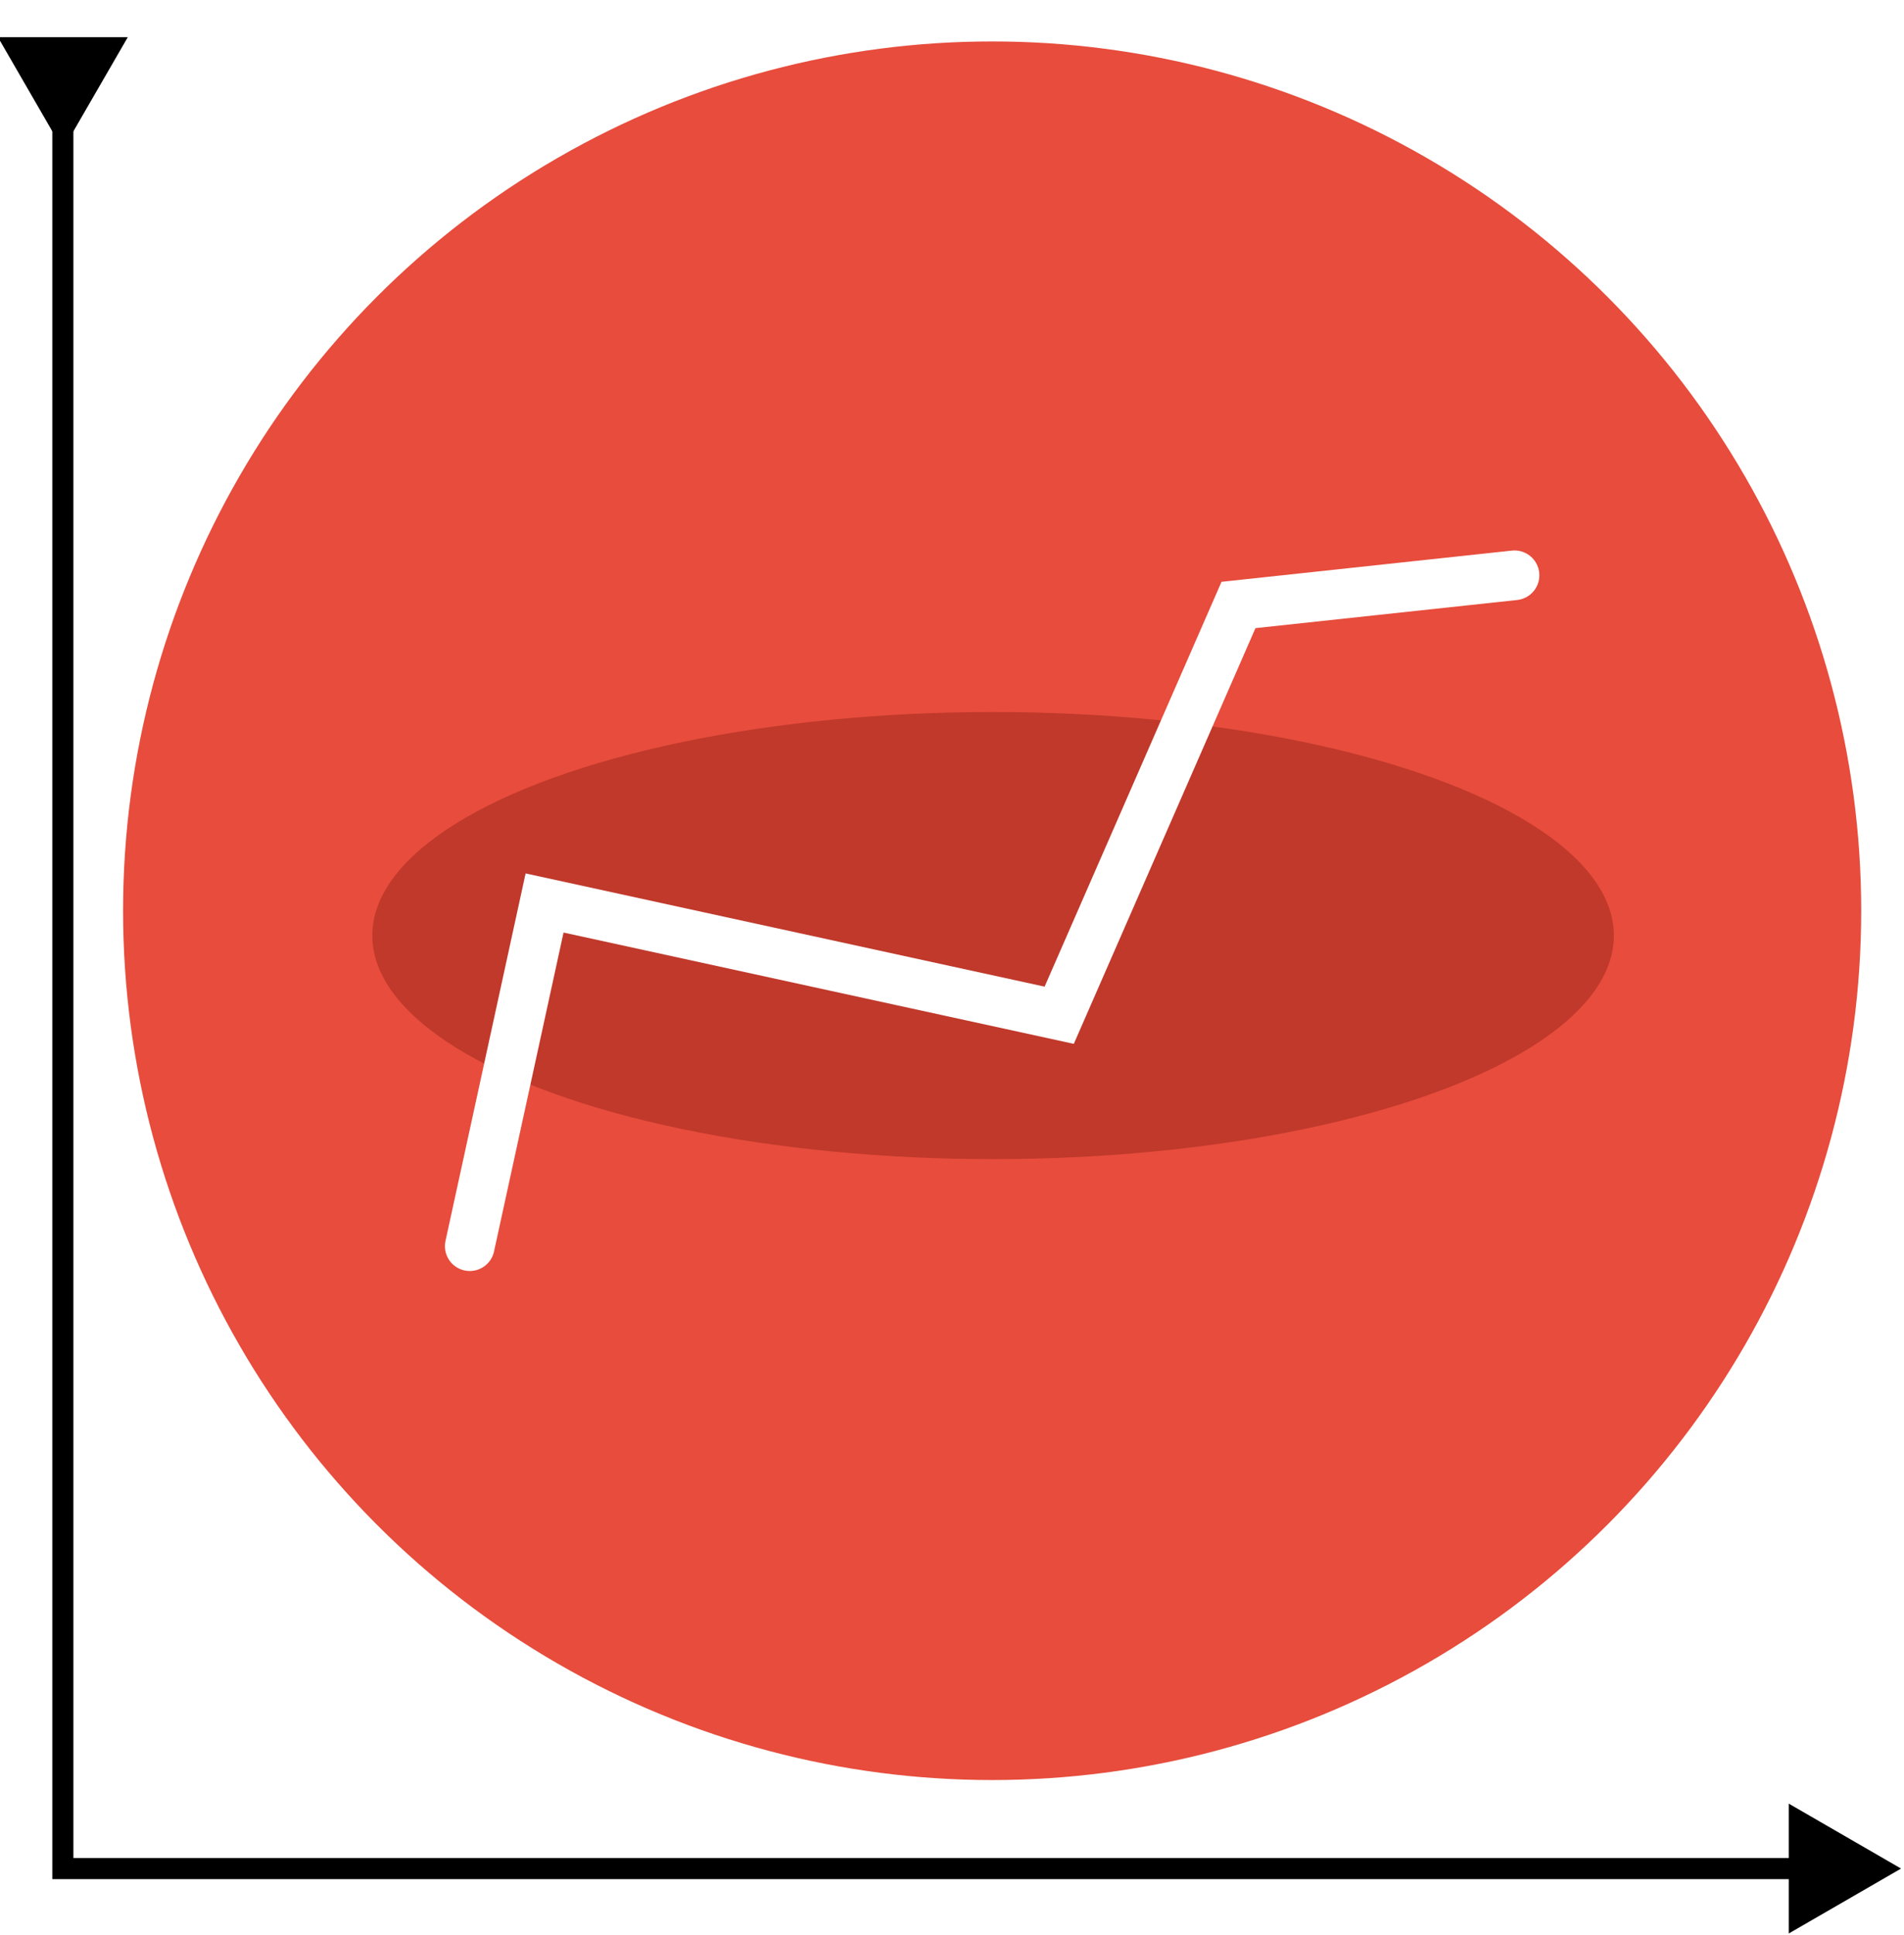 <?xml version="1.0" encoding="UTF-8" standalone="no"?>
<svg
   viewBox="0 0 153.361 155.788"
   version="1.1"
   id="svg39"
   sodipodi:docname="alloGraph-variants (1).svg"
   width="153.361"
   height="155.788"
   inkscape:version="1.4 (e7c3feb1, 2024-10-09)"
   xmlns:inkscape="http://www.inkscape.org/namespaces/inkscape"
   xmlns:sodipodi="http://sodipodi.sourceforge.net/DTD/sodipodi-0.dtd"
   xmlns="http://www.w3.org/2000/svg"
   xmlns:svg="http://www.w3.org/2000/svg">
  <defs
     id="defs39">
    <marker
       style="overflow:visible"
       id="marker40"
       refX="0"
       refY="0"
       orient="auto-start-reverse"
       inkscape:stockid="Triangle arrow"
       markerWidth="1"
       markerHeight="1"
       viewBox="0 0 1 1"
       inkscape:isstock="true"
       inkscape:collect="always"
       preserveAspectRatio="xMidYMid">
      <path
         transform="scale(0.5)"
         style="fill:context-stroke;fill-rule:evenodd;stroke:context-stroke;stroke-width:1pt"
         d="M 5.77,0 -2.88,5 V -5 Z"
         id="path40" />
    </marker>
    <marker
       style="overflow:visible"
       id="Triangle"
       refX="0"
       refY="0"
       orient="auto-start-reverse"
       inkscape:stockid="Triangle arrow"
       markerWidth="1"
       markerHeight="1"
       viewBox="0 0 1 1"
       inkscape:isstock="true"
       inkscape:collect="always"
       preserveAspectRatio="xMidYMid">
      <path
         transform="scale(0.5)"
         style="fill:context-stroke;fill-rule:evenodd;stroke:context-stroke;stroke-width:1pt"
         d="M 5.77,0 -2.88,5 V -5 Z"
         id="path135" />
    </marker>
    <inkscape:path-effect
       effect="bspline"
       id="path-effect39"
       is_visible="true"
       lpeversion="1.3"
       weight="33.333"
       steps="2"
       helper_size="0"
       apply_no_weight="true"
       apply_with_weight="true"
       only_selected="false"
       uniform="false" />
  </defs>
  <sodipodi:namedview
     id="namedview39"
     pagecolor="#ffffff"
     bordercolor="#eeeeee"
     borderopacity="0"
     inkscape:showpageshadow="0"
     inkscape:pageopacity="0"
     inkscape:pagecheckerboard="0"
     inkscape:deskcolor="#d1d1d1"
     inkscape:zoom="1.0755368"
     inkscape:cx="-21.849554"
     inkscape:cy="141.78966"
     inkscape:window-width="1304"
     inkscape:window-height="794"
     inkscape:window-x="63"
     inkscape:window-y="1547"
     inkscape:window-maximized="0"
     inkscape:current-layer="svg39" />
  <!-- Variante 1: Minimaliste avec globule rouge simple -->
  <!-- Variante 2: Globule rouge avec graphique intégré -->
  <circle
     cx="79.914"
     cy="73.337"
     r="70"
     fill="#e74c3c"
     id="circle4" />
  <ellipse
     cx="79.99"
     cy="75.337"
     rx="50"
     ry="18"
     fill="#c0392b"
     id="ellipse4" />
  <path
     d="m 37.838,100.348 6.026,-27.635 41.452,9.039 14.441,-33.037 22.233,-2.389"
     stroke="#ffffff"
     stroke-width="4"
     fill="none"
     stroke-linecap="round"
     id="path4" />
  <!-- Variante 3: Globe rouge 3D avec grille -->
  <!-- Variante 4: Multiple globules avec data flow -->
  <!-- Variante 5: Demi globule avec grille de données -->
  <!-- Variante 6: Composition abstraite avec globule rouge -->
  <!-- Variante 7: Globule rouge avec injection stylisée CAR-T -->
  <!-- Variante 8: Globule avec motif hexagonal (structure cellulaire) -->
  <!-- Variante 9: Globule rouge avec ADN stylisé -->
  <path
     style="fill:none;stroke:#000000;stroke-width:1.669;stroke-linecap:butt;stroke-linejoin:miter;stroke-dasharray:none;stroke-opacity:1;marker-start:url(#marker40);marker-end:url(#Triangle)"
     d="m 364.614,66 c 0,0 0,141.903 0,141.903 0,0 139.516,0 139.516,0"
     id="path39"
     inkscape:path-effect="#path-effect39"
     inkscape:original-d="M 364.61382,66 V 207.90301 H 504.12993"
     transform="matrix(1.018,0,0,1.018,-366.114,-61.18)"
     sodipodi:nodetypes="ccc" />
</svg>
